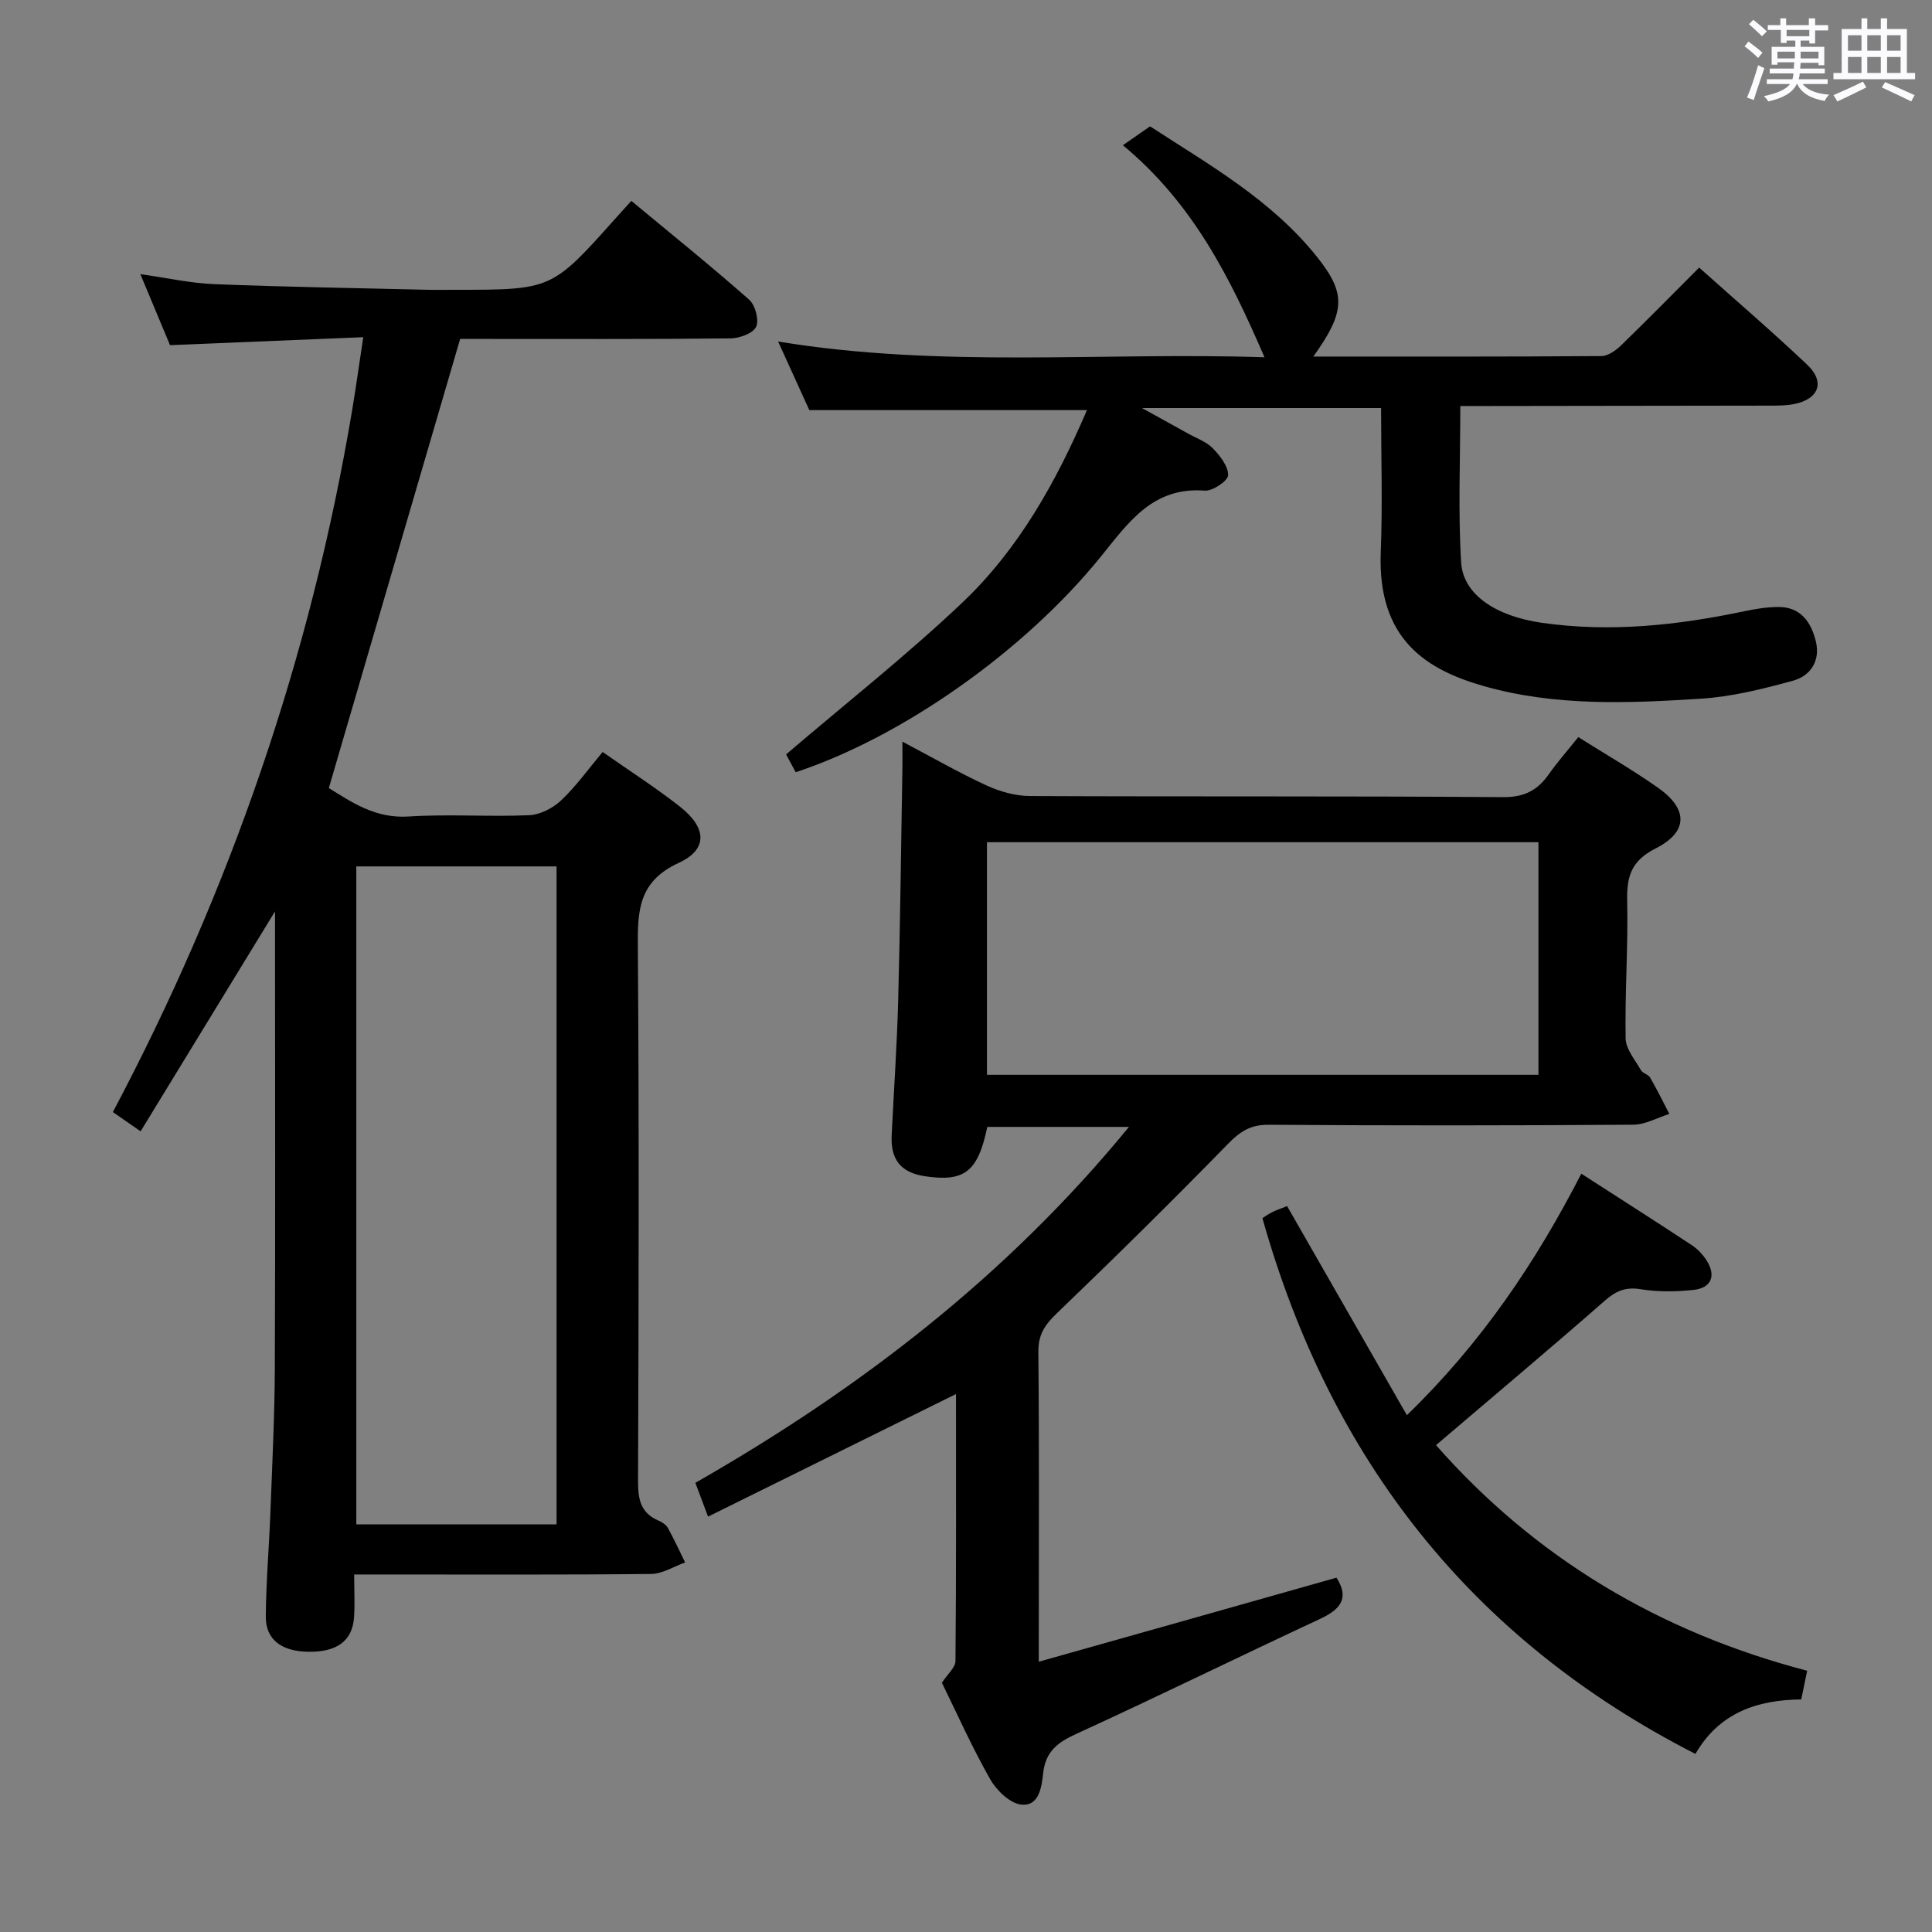 <svg enable-background="new 0 0 400 400" viewBox="0 0 400 400" xmlns="http://www.w3.org/2000/svg"><rect x="0" y="0" width="400" height="400" fill="#808080" stroke="none"/><path d="m361.2 9.6.8-1c.9.7 1.9 1.4 2.9 2.3l-.9 1.1c-1-1-2-1.8-2.8-2.4zm.5 10.6c.9-2.1 1.6-4.3 2.3-6.7.4.2.8.4 1.3.6-.7 2.1-1.5 4.3-2.2 6.6zm.4-15.2.9-.9c1 .8 2 1.6 2.8 2.4l-1 1c-.9-.9-1.8-1.7-2.7-2.5zm12.5-1.2h1.2v1.4h2.7v1.1h-2.7v2.7h-1.2v-.6h-1.8v1.3h4.9v3.8h-1.2v-.5h-3.7c0 .4-.1.9-.1 1.2h5.1v1h-5.2c0 .5-.1.9-.2 1.2h6v1h-5.2c1.1 1.3 2.9 2 5.5 2.2-.4.4-.7.8-.9 1.3-2.9-.5-4.8-1.6-5.7-3.5h-.1c-.8 1.7-2.7 2.9-5.9 3.6-.2-.4-.6-.8-.9-1.1 2.8-.6 4.6-1.4 5.4-2.5h-4.8v-1h5.3c.1-.3.2-.7.2-1.2h-4.9v-1h5c0-.4 0-.8.1-1.3h-3.5v.5h-1.2v-3.7h4.9v-1.3h-1.8v.5h-1.2v-2.7h-2.7v-1h2.6v-1.4h1.2v1.4h4.7v-1.4zm-6.6 8.3h3.6c0-.4 0-.9 0-1.4h-3.6zm1.9-4.6h4.7v-1.3h-4.7zm6.6 3.2h-3.7v1.4h3.7z" fill="#fbfafc"/><path d="m385.3 3.8h1.3v2.2h2.8v-2.2h1.3v2.2h4.1v9.1h1.7v1.3h-16.9v-1.3h1.7v-9.1h4.1v-2.2zm.4 13.1.7 1.2c-1.8.9-3.8 1.9-6 2.9-.2-.4-.5-.8-.8-1.3 2.3-1 4.3-1.9 6.1-2.8zm-3.1-6.4h2.8v-3.2h-2.8zm0 4.6h2.8v-3.3h-2.8zm4-4.6h2.8v-3.2h-2.8zm0 4.6h2.8v-3.3h-2.8zm3.7 1.9c2.1.9 4.1 1.8 6.1 2.7l-.7 1.3c-2.2-1.1-4.2-2-6.1-2.9zm3.2-9.7h-2.8v3.2h2.8v-3.1zm-2.8 7.8h2.8v-3.3h-2.8z" fill="#fbfafc"/><g fill="#010000"><path d="m75.21 69.81c-13.57.56-26.46 1.09-40.01 1.65-1.75-4.18-3.77-9.01-6.14-14.7 5.62.79 10.44 1.88 15.29 2.07 14.63.58 29.27.81 43.91 1.16 2 .05 4 .01 6 .01 19.98 0 19.98 0 33.27-14.89.88-.99 1.77-1.97 3.18-3.52 8.22 6.82 16.46 13.46 24.38 20.44 1.28 1.12 2.11 4.24 1.45 5.64-.64 1.36-3.45 2.37-5.32 2.39-16.99.18-33.99.11-50.98.11-1.81 0-3.62 0-4.97 0-9.11 31.16-18.08 61.82-27.19 92.99 4.55 2.79 9.51 6.34 16.49 5.89 8.3-.54 16.66.09 24.98-.27 2.28-.1 4.93-1.46 6.63-3.07 3.1-2.93 5.62-6.48 8.59-10.02 5.48 3.85 10.95 7.34 16.02 11.33 5.52 4.34 5.83 8.82-.25 11.62-8.45 3.88-8.54 10.03-8.48 17.65.27 36.82.17 73.64.04 110.46-.01 3.7.57 6.5 4.21 8.06.74.32 1.58.84 1.95 1.51 1.3 2.34 2.41 4.77 3.59 7.17-2.34.83-4.68 2.35-7.03 2.38-18.49.2-36.99.11-55.48.11-1.79 0-3.59 0-6.01 0 0 3.27.16 6.08-.03 8.86-.34 4.9-3.55 7.23-9.48 7.14-5.56-.09-8.83-2.52-8.79-7.32.06-7.31.7-14.61.97-21.93.37-9.81.86-19.62.9-29.43.12-29.49.04-58.98.04-88.47 0-1.78 0-3.56 0-6.14-9.48 15.51-18.52 30.3-27.83 45.54-2.29-1.59-3.85-2.68-5.74-3.99 24.32-45.93 40.96-94.23 49.53-145.26.78-4.69 1.44-9.42 2.31-15.17zm-1.44 245.79h41.46c0-45.56 0-90.91 0-136.22-14.01 0-27.72 0-41.46 0z"/><path d="m276.7 326.64c2.74 4.24.83 6.57-3.4 8.54-16.88 7.86-33.59 16.08-50.51 23.82-3.82 1.75-6.29 3.63-6.8 7.99-.33 2.86-.76 6.97-4.49 6.64-2.34-.21-5.15-2.91-6.47-5.22-3.77-6.62-6.88-13.62-10.02-20.01 1.16-1.79 2.8-3.15 2.81-4.52.17-18.45.11-36.9.11-55.26-17.16 8.48-34.05 16.83-51.34 25.38-1.09-2.9-1.77-4.73-2.62-7 33.85-19.34 64.43-42.75 89.77-73.69-10.27 0-19.8 0-29.33 0-1.95 9.36-4.77 11.41-12.84 10.23-5.18-.76-7.2-3.57-6.96-8.48.45-9.31 1.1-18.61 1.35-27.92.42-15.97.6-31.95.87-47.93.03-1.6 0-3.2 0-5.66 6.28 3.31 11.72 6.44 17.4 9.06 2.76 1.27 5.96 2.18 8.97 2.2 32.66.15 65.33-.02 97.99.23 4.42.03 7.14-1.42 9.49-4.76 1.8-2.56 3.89-4.92 6.09-7.67 5.64 3.56 11.27 6.79 16.55 10.52 6.21 4.38 6.23 9.1-.54 12.53-5.07 2.57-6.01 5.82-5.89 10.9.21 9.47-.49 18.96-.32 28.43.04 2.22 1.96 4.45 3.17 6.58.38.66 1.53.88 1.91 1.54 1.42 2.45 2.66 5.01 3.97 7.52-2.49.78-4.97 2.21-7.46 2.23-25.16.17-50.33.19-75.49.01-3.74-.03-5.91 1.37-8.43 3.96-11.61 11.9-23.46 23.57-35.45 35.09-2.45 2.35-3.85 4.39-3.81 7.96.19 19.33.09 38.66.09 57.99v6.17c20.98-5.9 41.22-11.62 61.63-17.4zm-72.36-152.27v48.16h114.18c0-16.3 0-32.2 0-48.16-38.25 0-76.03 0-114.18 0z"/><path d="m271.92 73.82c20.41 0 40.03.05 59.65-.1 1.38-.01 2.99-1.18 4.08-2.24 5.36-5.19 10.59-10.52 16.14-16.08 7.59 6.79 15.15 13.27 22.37 20.11 3.75 3.55 2.44 7.09-2.64 8.13-1.61.33-3.3.34-4.96.34-19.49.04-38.98.06-58.47.08-1.79 0-3.58 0-5.75 0 0 11.16-.47 21.79.17 32.37.41 6.76 7.34 11.17 16.68 12.51 14.2 2.04 28.15.52 42.05-2.41 2.26-.48 4.59-.84 6.89-.86 4.66-.05 6.83 3.11 7.81 7.07 1 4.04-1.06 7.19-4.74 8.2-6.21 1.7-12.59 3.3-18.98 3.71-15.1.97-30.31 1.61-45.11-2.63-11.69-3.35-21.95-9.57-21.24-27.68.39-9.8.07-19.63.07-29.86-16.29 0-32.35 0-49.51 0 3.68 2.04 6.63 3.66 9.56 5.29 1.74.97 3.77 1.67 5.1 3.04 1.5 1.54 3.21 3.71 3.18 5.58-.02 1.15-3.21 3.32-4.84 3.19-10.86-.84-15.88 6.73-21.64 13.82-15.94 19.62-41.19 37.27-63.05 44.48-.74-1.38-1.51-2.8-1.99-3.69 12.37-10.57 24.9-20.45 36.44-31.38 11.7-11.08 19.49-25.06 25.85-39.9-19.16 0-37.97 0-57.48 0-1.72-3.79-3.84-8.44-6.46-14.2 33.93 5.57 67.21 2.14 100.7 3.26-7.14-16.54-14.83-31.89-29.32-43.9 1.91-1.33 3.51-2.44 5.63-3.91 11.92 7.78 25.04 15.1 34.55 27.01 6.12 7.65 5.87 11.37-.74 20.65z"/><path d="m374.15 345.91c-.48 2.35-.81 3.96-1.22 5.94-9.03.09-16.97 2.7-21.91 11.28-46.41-23.7-75.59-61.02-89.65-110.92.42-.27 1.2-.84 2.06-1.26.88-.44 1.83-.75 3.05-1.24 8.15 14.23 16.29 28.43 24.8 43.29 15.38-14.89 26.64-31.57 36.11-50 7.82 5.04 15.39 9.86 22.87 14.79 1.21.8 2.31 1.96 3.09 3.2 1.99 3.14.98 5.68-2.72 6.07-3.61.39-7.37.44-10.94-.14-3.15-.51-5.13.35-7.45 2.39-11.38 9.97-22.97 19.69-34.93 29.89 20.43 23.23 46.13 38.68 76.84 46.71z"/></g></svg>